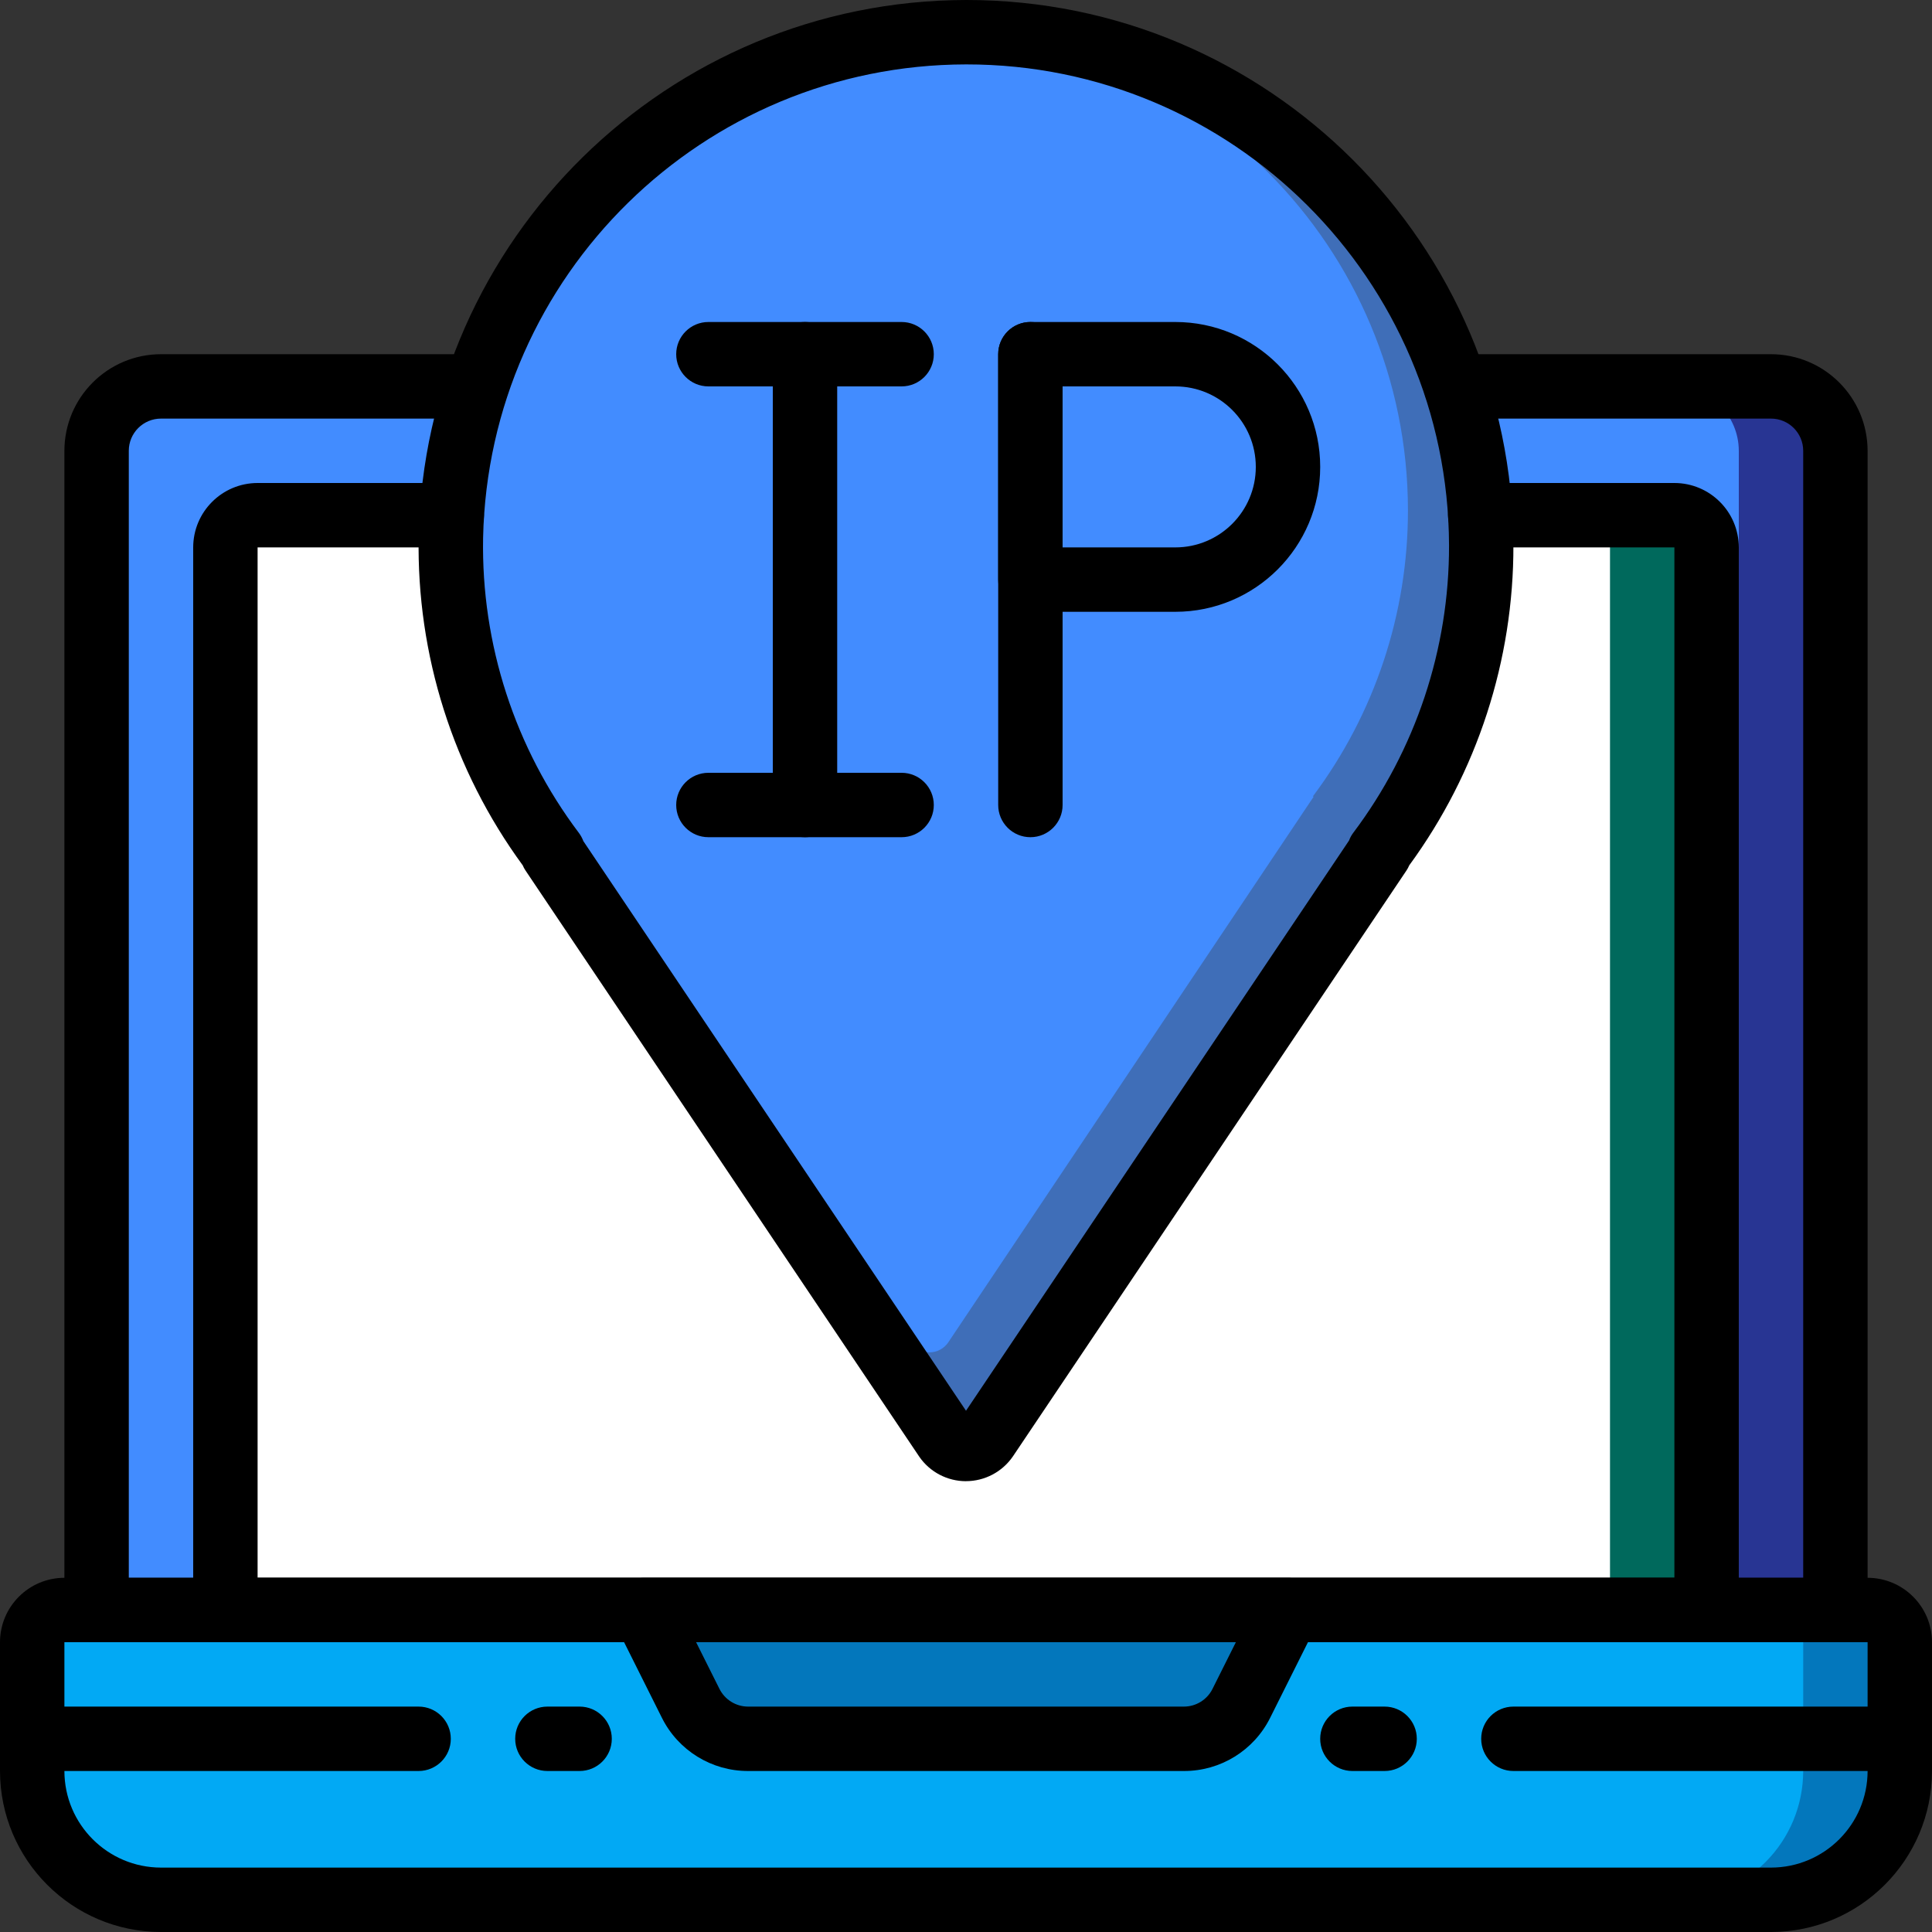 <?xml version="1.0"?>
<svg xmlns="http://www.w3.org/2000/svg" height="512px" viewBox="0 0 60 60" width="512px" class=""><rect x="0" y="0" width="60" height="60" fill="#333333" stroke="none"/><g><g id="Page-1" fill="none" fill-rule="evenodd"><g id="007---IP-Address" fill-rule="nonzero"><g id="Icons" transform="translate(1)"><path id="Shape" d="m56 14v41h-54v-41c.003-1.103.897-1.997 2-2h50c1.103.003 1.997.897 2 2z" fill="#283593" data-original="#283593" class=""/><path id="Shape" d="m53 14v41h-51v-41c.003-1.103.897-1.997 2-2h47c1.103.003 1.997.897 2 2z" fill="#3f51b5" data-original="#3F51B5" class="" style="fill:#428CFF" data-old_color="#3f51b5"/><path id="Shape" d="m52 17 0 33h-46v-33c.002-.552.448-.998 1-1h44c.067.001.134.008.2.02.169.04.327.118.46.23.218.188.342.462.34.75z" fill="#00695c" data-original="#00695C" class=""/><path id="Shape" d="m49 17 0 33h-43v-33c.002-.552.448-.998 1-1h41c.067.001.134.008.2.02.169.04.327.118.46.23.218.188.342.462.34.75z" fill="#009688" data-original="#009688" class="" style="fill:#FFFFFF" data-old_color="#009688"/><path id="Shape" d="m58 51v4c0 1.061-.421 2.079-1.171 2.829s-1.768 1.172-2.829 1.171h-50c-1.061 0-2.079-.421-2.829-1.171-.75-.75-1.172-1.768-1.171-2.829v-4c.002-.552.448-.998 1-1h56c.552.002.998.448 1 1z" fill="#0377bc" data-original="#0377BC" class=""/><path id="Shape" d="m55 51v4c0 1.061-.421 2.079-1.171 2.829s-1.768 1.172-2.829 1.171h-47c-1.061 0-2.079-.421-2.829-1.171-.75-.75-1.172-1.768-1.171-2.829v-4c.002-.552.448-.998 1-1h53c.552.002.998.448 1 1z" fill="#02a9f4" data-original="#02A9F4" class=""/><path id="Shape" d="m35.764 54h-13.528c-.758 0-1.45-.428-1.789-1.106l-1.447-2.894h20l-1.447 2.894c-.339.678-1.031 1.106-1.789 1.106z" fill="#0377bc" data-original="#0377BC" class=""/><path id="Shape" d="m41.823 26.467.023.015-12.219 18.191c-.143.205-.377.328-.627.328s-.484-.122-.627-.328l-12.219-18.191.023-.015c-2.116-2.816-3.233-6.256-3.175-9.777.171-8.761 7.356-15.754 16.118-15.688 8.762.066 15.841 7.167 15.88 15.929.004 3.439-1.111 6.786-3.177 9.536z" fill="#c81e1e" data-original="#C81E1E" class="active-path" style="fill:#3F6EB8" data-old_color="#c81e1e"/><path id="Shape" d="m39.774 24.73.021.014-11.35 16.95c-.132.191-.35.305-.582.305s-.45-.114-.582-.305l-11.35-16.95.021-.014c-1.966-2.626-3.004-5.83-2.95-9.11.13-8.159 6.814-14.686 14.973-14.625 8.159.062 14.743 6.69 14.75 14.849.004 3.203-1.031 6.322-2.951 8.886z" fill="#f44335" data-original="#F44335" class="" style="fill:#428CFF" data-old_color="#f44335"/></g><g id="Layer_10" fill="#000"><path id="Shape" d="m57 51h-54c-.552 0-1-.448-1-1v-36c.002-1.656 1.344-2.998 3-3h9.79c.552 0 1 .448 1 1s-.448 1-1 1h-9.79c-.552 0-1.0.448-1 1v35h52v-35c-0-.552-.448-1-1-1h-9.78c-.552 0-1-.448-1-1s.448-1 1-1h9.78c1.656.002 2.998 1.344 3 3v36c0 .552-.448 1-1 1z" data-original="#000" class="" data-old_color="#000" style="fill:#000000"/><path id="Shape" d="m53 51h-46c-.552 0-1-.448-1-1v-33c.001-1.104.896-1.999 2-2h6.03c.552 0 1 .448 1 1s-.448 1-1 1h-6.03v32h44v-32h-6.03c-.552 0-1-.448-1-1s.448-1 1-1h6.03c1.104.001 1.999.896 2 2v33c0 .552-.448 1-1 1z" data-original="#000" class="" data-old_color="#000" style="fill:#000000"/><path id="Shape" d="m55 60h-50c-2.76-.003-4.997-2.24-5-5v-4c.001-1.104.896-1.999 2-2h56c1.104.001 1.999.896 2 2v4c-.003 2.76-2.24 4.997-5 5zm-53-9v4c.002 1.656 1.344 2.998 3 3h50c1.656-.002 2.998-1.344 3-3v-4z" data-original="#000" class="" data-old_color="#000" style="fill:#000000"/><path id="Shape" d="m36.764 55h-13.527c-1.137.004-2.178-.639-2.684-1.658l-1.447-2.894c-.155-.31-.138-.678.044-.973.182-.295.504-.474.851-.474h20c.347-0.0.669.179.851.474.182.295.199.663.044.973l-1.447 2.894c-.505 1.019-1.546 1.662-2.684 1.658zm-15.146-4 .724 1.447c.169.339.515.554.894.553h13.527c.379.001.726-.213.894-.553l.724-1.447z" data-original="#000" class="" data-old_color="#000" style="fill:#000000"/><path id="Shape" d="m13 55h-12c-.552 0-1-.448-1-1s.448-1 1-1h12c.552 0 1 .448 1 1s-.448 1-1 1z" data-original="#000" class="" data-old_color="#000" style="fill:#000000"/><path id="Shape" d="m18 55h-1c-.552 0-1-.448-1-1s.448-1 1-1h1c.552 0 1 .448 1 1s-.448 1-1 1z" data-original="#000" class="" data-old_color="#000" style="fill:#000000"/><path id="Shape" d="m59 55h-12c-.552 0-1-.448-1-1s.448-1 1-1h12c.552 0 1 .448 1 1s-.448 1-1 1z" data-original="#000" class="" data-old_color="#000" style="fill:#000000"/><path id="Shape" d="m43 55h-1c-.552 0-1-.448-1-1s.448-1 1-1h1c.552 0 1 .448 1 1s-.448 1-1 1z" data-original="#000" class="" data-old_color="#000" style="fill:#000000"/><path id="Shape" d="m30 46c-.578 0-1.12-.283-1.449-.758l-12.227-18.202c-.036-.052-.066-.108-.09-.166-2.163-2.955-3.298-6.537-3.232-10.199.195-9.253 7.743-16.657 16.998-16.675h.007c9.363-.004 16.963 7.569 16.993 16.931.009 3.574-1.124 7.058-3.234 9.942-.025.058-.055.114-.09.166l-12.219 18.19c-.329.481-.874.769-1.457.77zm-11.887-19.884 11.887 17.696 11.896-17.709c.031-.085.074-.164.128-.236 1.939-2.575 2.985-5.713 2.977-8.936-.029-8.258-6.735-14.936-14.993-14.931h-.007c-8.164.013-14.824 6.543-14.998 14.705-.06 3.301.988 6.526 2.975 9.162.057.076.103.16.137.249z" data-original="#000" class="" data-old_color="#000" style="fill:#000000"/><path id="Shape" d="m25 26c-.552 0-1-.448-1-1v-14c0-.552.448-1 1-1s1 .448 1 1v14c0 .552-.448 1-1 1z" data-original="#000" class="" data-old_color="#000" style="fill:#000000"/><path id="Shape" d="m28 26h-6c-.552 0-1-.448-1-1s.448-1 1-1h6c.552 0 1 .448 1 1s-.448 1-1 1z" data-original="#000" class="" data-old_color="#000" style="fill:#000000"/><path id="Shape" d="m28 12h-6c-.552 0-1-.448-1-1s.448-1 1-1h6c.552 0 1 .448 1 1s-.448 1-1 1z" data-original="#000" class="" data-old_color="#000" style="fill:#000000"/><path id="Shape" d="m32 26c-.552 0-1-.448-1-1v-14c0-.552.448-1 1-1s1 .448 1 1v14c0 .552-.448 1-1 1z" data-original="#000" class="" data-old_color="#000" style="fill:#000000"/><path id="Shape" d="m36.5 19h-4.5c-.552 0-1-.448-1-1v-7c0-.552.448-1 1-1h4.5c2.485 0 4.5 2.015 4.5 4.5s-2.015 4.5-4.5 4.5zm-3.5-2h3.5c1.381 0 2.5-1.119 2.5-2.5s-1.119-2.5-2.5-2.5h-3.5z" data-original="#000" class="" data-old_color="#000" style="fill:#000000"/></g></g></g></g> </svg>
